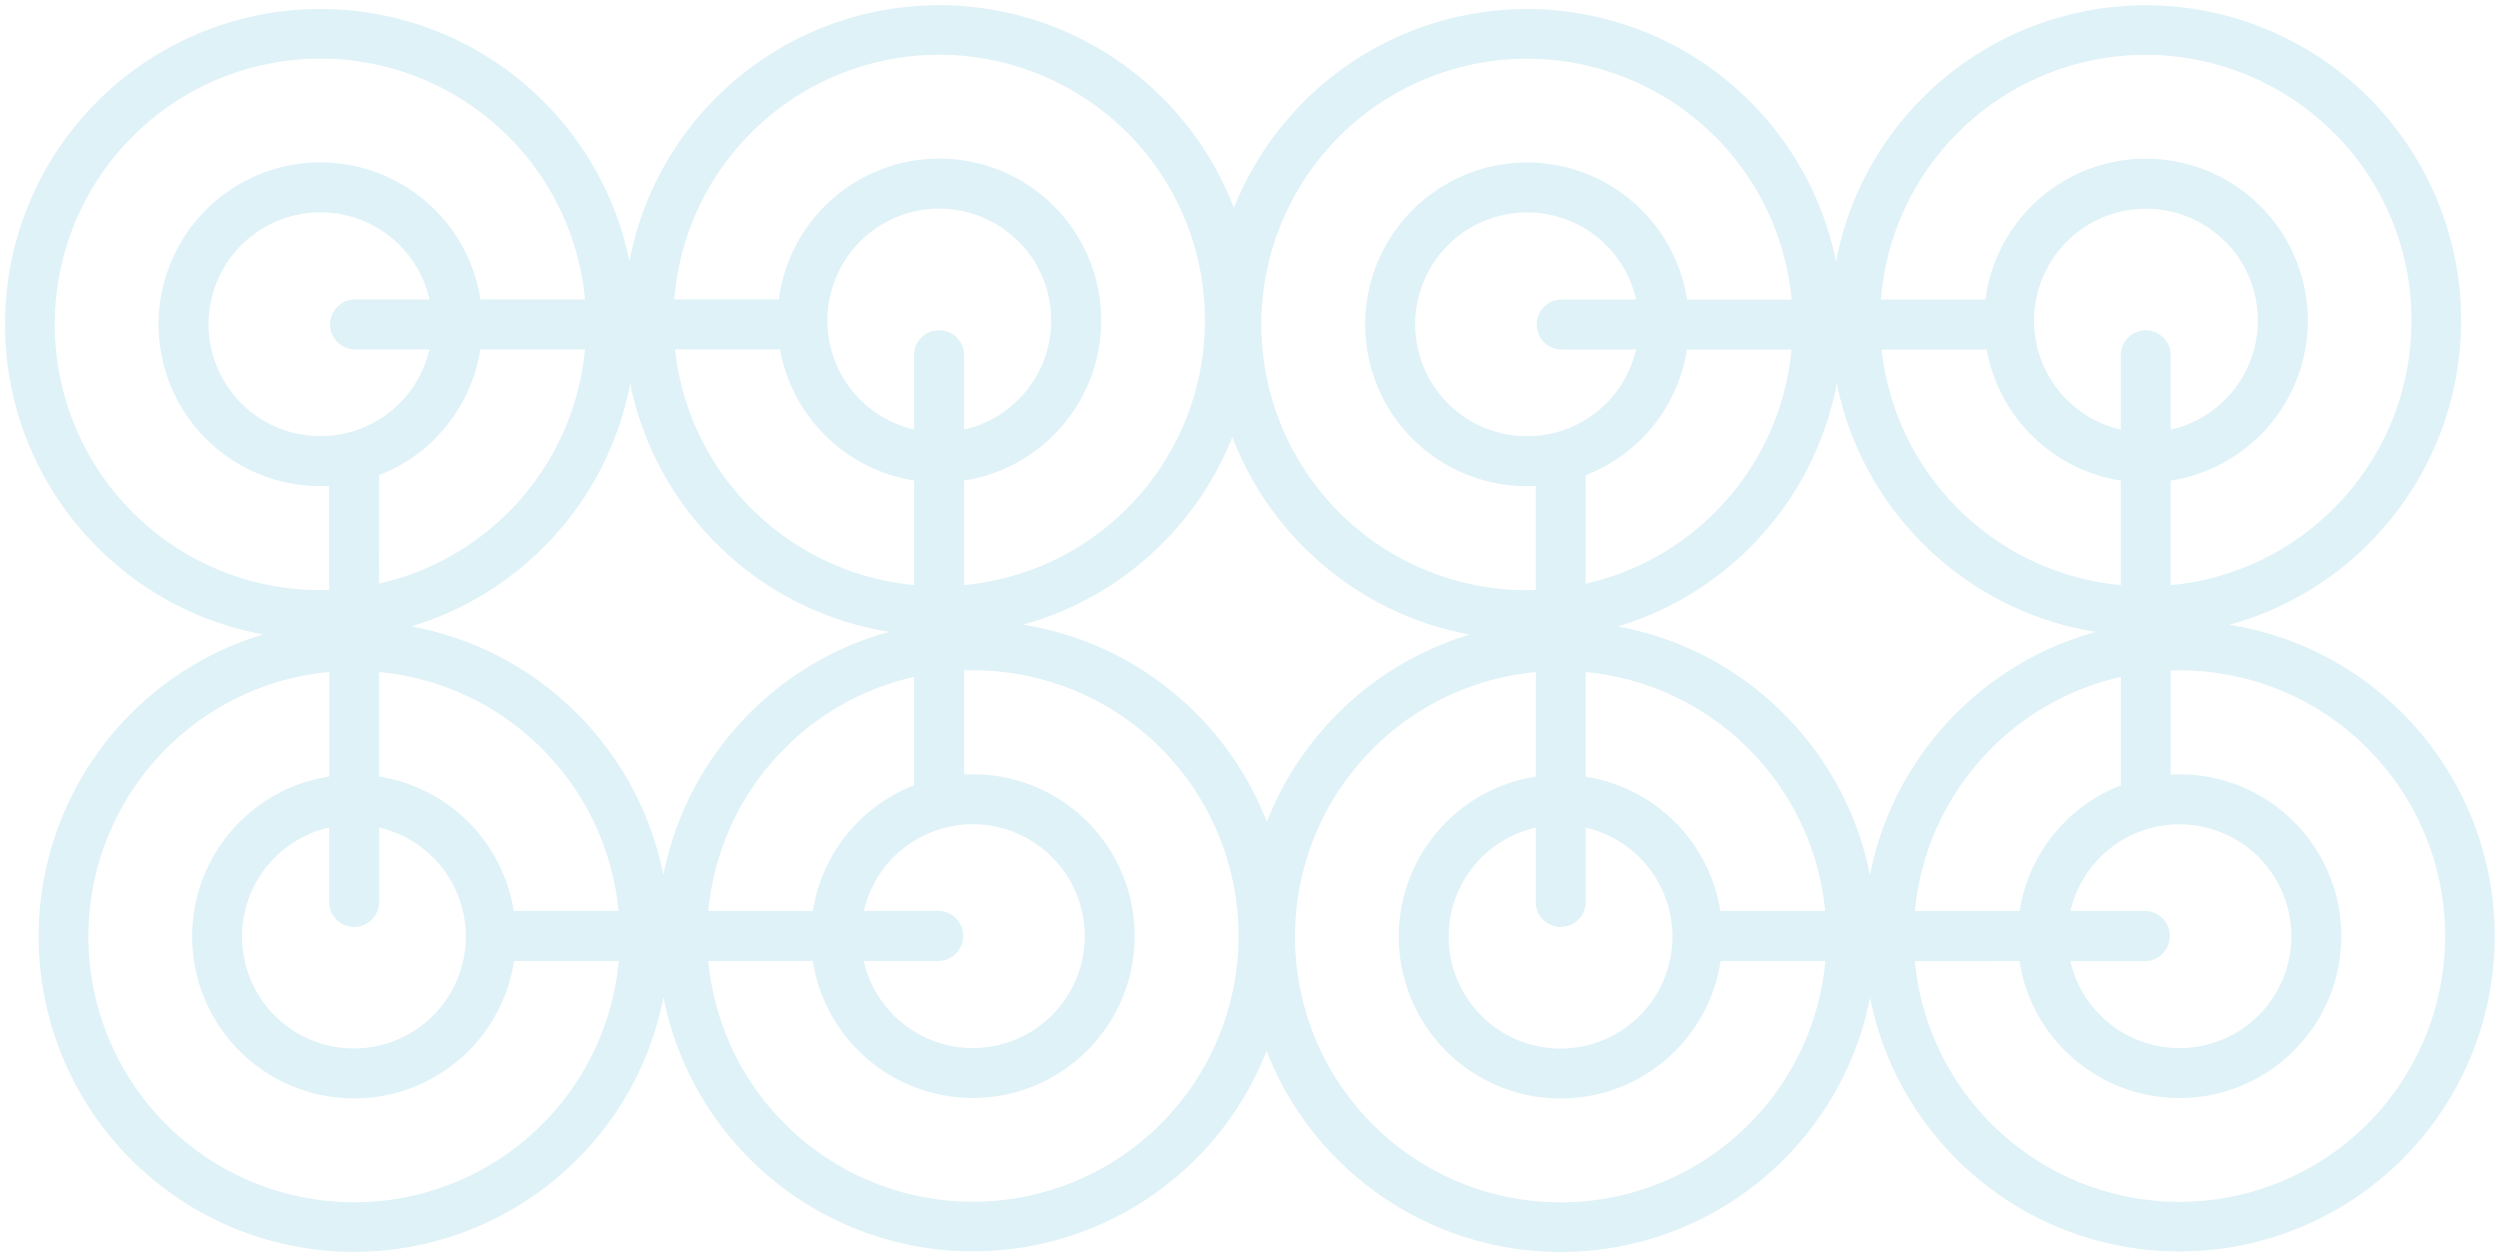 <svg xmlns="http://www.w3.org/2000/svg" viewBox="0 0 244.459 122.914">
  <path id="logo_muster" d="M-2941.129-8430.747a30.836,30.836,0,0,1,0-43.608l.007,0a30.683,30.683,0,0,1,15.638-8.411,30.687,30.687,0,0,1-16.016-8.485,30.834,30.834,0,0,1,0-43.608,30.721,30.721,0,0,1,10.8-7.013,30.734,30.734,0,0,1-10.421-6.86,30.836,30.836,0,0,1,0-43.608l.007,0a30.677,30.677,0,0,1,15.642-8.411,30.7,30.7,0,0,1-16.02-8.485,30.834,30.834,0,0,1,0-43.608,30.834,30.834,0,0,1,43.606,0l.006,0a30.7,30.7,0,0,1,7.931,13.624,30.7,30.7,0,0,1,8.641-16.911,30.836,30.836,0,0,1,43.609,0,30.836,30.836,0,0,1,0,43.608l-.007,0a30.67,30.67,0,0,1-15.8,8.443,30.7,30.7,0,0,1,15.856,8.453,30.833,30.833,0,0,1,0,43.609,30.733,30.733,0,0,1-10.639,6.949,30.728,30.728,0,0,1,10.58,6.923,30.837,30.837,0,0,1,0,43.609l-.007,0a30.677,30.677,0,0,1-15.8,8.443,30.694,30.694,0,0,1,15.856,8.453,30.832,30.832,0,0,1,0,43.608,30.831,30.831,0,0,1-43.606.007l-.007-.007a30.7,30.7,0,0,1-7.729-12.922,30.693,30.693,0,0,1-8.521,16.209,30.732,30.732,0,0,1-21.807,9.034A30.748,30.748,0,0,1-2941.129-8430.747Zm3.437-40.183a25.982,25.982,0,0,0-.007,36.745,25.984,25.984,0,0,0,36.745.009v0l.009-.007a25.915,25.915,0,0,0,7.592-19.22h-10.181a15.809,15.809,0,0,1-4.6,12.043,15.829,15.829,0,0,1-22.387,0,15.828,15.828,0,0,1,0-22.385,15.764,15.764,0,0,1,8.765-4.451v-10.226A25.879,25.879,0,0,0-2937.692-8470.93Zm59.853,33.454a25.983,25.983,0,0,0,36.745.009,25.982,25.982,0,0,0,.009-36.745l-.009-.009a25.874,25.874,0,0,0-15.985-7.5v10.241a15.771,15.771,0,0,1,8.808,4.448,15.832,15.832,0,0,1,0,22.388,15.829,15.829,0,0,1-22.387,0,15.758,15.758,0,0,1-4.451-8.765h-10.223A25.879,25.879,0,0,0-2877.84-8437.476Zm-49.23-22.818a10.942,10.942,0,0,0-.007,15.474,10.943,10.943,0,0,0,15.474.009,10.942,10.942,0,0,0,.007-15.474l0,0a10.894,10.894,0,0,0-5.275-2.921v7.264a2.437,2.437,0,0,1-.716,1.728,2.447,2.447,0,0,1-3.457,0,2.437,2.437,0,0,1-.716-1.731v-7.27A10.9,10.9,0,0,0-2927.07-8460.294Zm59.868,12.2a10.94,10.94,0,0,0,15.472.009,10.938,10.938,0,0,0,.007-15.474,10.94,10.94,0,0,0-15.472-.009l0,0a10.9,10.9,0,0,0-2.921,5.275h7.263a2.446,2.446,0,0,1,1.729.716,2.444,2.444,0,0,1,0,3.457,2.438,2.438,0,0,1-1.729.716h-7.271A10.9,10.9,0,0,0-2867.2-8448.1Zm-7.9-10.194a15.764,15.764,0,0,1,4.445-8.734,15.775,15.775,0,0,1,8.689-4.431v-10.249a25.882,25.882,0,0,0-15.867,7.492,25.879,25.879,0,0,0-7.492,15.922Zm-18.874,0a25.874,25.874,0,0,0-6.974-12.637,25.872,25.872,0,0,0-15.924-7.492v10.228a15.76,15.76,0,0,1,8.734,4.443v0a15.8,15.8,0,0,1,3.558,5.456Zm-3.545-16.065a30.7,30.7,0,0,1,7.732,12.925,30.692,30.692,0,0,1,8.523-16.212,30.687,30.687,0,0,1,15.8-8.444,30.707,30.707,0,0,1-15.859-8.456,30.7,30.7,0,0,1-7.933-13.627,30.7,30.7,0,0,1-8.644,16.914,30.7,30.7,0,0,1-15.642,8.412A30.693,30.693,0,0,1-2897.523-8474.358Zm-40.55-57.079a25.983,25.983,0,0,0-.009,36.746v0l.009.006a25.874,25.874,0,0,0,16.309,7.525v-10.223a15.783,15.783,0,0,1-9.133-4.494,15.832,15.832,0,0,1,0-22.388,15.829,15.829,0,0,1,22.387,0,15.76,15.76,0,0,1,4.451,8.765h10.224a25.877,25.877,0,0,0-7.491-15.929,25.9,25.9,0,0,0-18.377-7.614A25.906,25.906,0,0,0-2938.073-8531.437Zm21.2,44.207a25.87,25.87,0,0,0,15.546-7.459,25.88,25.88,0,0,0,7.492-15.922h-10.227a15.76,15.76,0,0,1-4.444,8.734,15.788,15.788,0,0,1-8.367,4.377Zm59.8-3.253a25.876,25.876,0,0,0,15.926-7.491,25.984,25.984,0,0,0,.009-36.745,25.987,25.987,0,0,0-36.747-.009l-.007.009a25.906,25.906,0,0,0-7.593,19.22h10.18a15.811,15.811,0,0,1,4.6-12.041,15.829,15.829,0,0,1,22.387,0,15.826,15.826,0,0,1,0,22.385,15.755,15.755,0,0,1-8.763,4.451Zm-20.812-7.493a25.876,25.876,0,0,0,15.922,7.492v-10.226a15.759,15.759,0,0,1-8.734-4.443,15.811,15.811,0,0,1-3.559-5.458h-10.6A25.861,25.861,0,0,0-2877.892-8497.977Zm-49.548-22.836a10.942,10.942,0,0,0-.007,15.474,10.942,10.942,0,0,0,15.474.007l0,0a10.9,10.9,0,0,0,2.92-5.275h-7.262a2.437,2.437,0,0,1-1.729-.716,2.444,2.444,0,0,1,0-3.457,2.437,2.437,0,0,1,1.729-.716h7.27a10.9,10.9,0,0,0-2.926-5.306,10.911,10.911,0,0,0-7.74-3.209A10.91,10.91,0,0,0-2927.439-8520.812Zm69.642,6.126a2.449,2.449,0,0,1,.718,1.732v7.269a10.905,10.905,0,0,0,5.3-2.925,10.94,10.94,0,0,0,.007-15.474,10.938,10.938,0,0,0-15.472-.007,10.942,10.942,0,0,0-.009,15.474l0,0a10.9,10.9,0,0,0,5.275,2.92v-7.265a2.433,2.433,0,0,1,.716-1.727,2.435,2.435,0,0,1,1.729-.717A2.44,2.44,0,0,1-2857.8-8514.687Zm-40.106-20.184.006.007a30.683,30.683,0,0,1,7.931,13.623,30.7,30.7,0,0,1,8.642-16.912,30.718,30.718,0,0,1,10.64-6.949,30.742,30.742,0,0,1-10.579-6.924l-.007,0a30.7,30.7,0,0,1-7.729-12.923,30.7,30.7,0,0,1-8.521,16.21,30.716,30.716,0,0,1-10.8,7.012A30.76,30.76,0,0,1-2897.9-8534.87Zm-39.789-54.051a25.982,25.982,0,0,0-.007,36.745,25.983,25.983,0,0,0,36.745.009v0l.009-.007a25.908,25.908,0,0,0,7.592-19.218h-10.181a15.8,15.8,0,0,1-4.6,12.039,15.829,15.829,0,0,1-22.387,0,15.828,15.828,0,0,1,0-22.385,15.764,15.764,0,0,1,8.765-4.451v-10.224A25.881,25.881,0,0,0-2937.692-8588.921Zm59.853,33.454a25.984,25.984,0,0,0,36.745.009,25.982,25.982,0,0,0,.009-36.745l-.009-.009a25.868,25.868,0,0,0-15.985-7.5v10.241a15.783,15.783,0,0,1,8.808,4.448,15.831,15.831,0,0,1,0,22.387,15.831,15.831,0,0,1-22.387,0,15.755,15.755,0,0,1-4.451-8.763h-10.223A25.875,25.875,0,0,0-2877.84-8555.467Zm-49.23-22.818a10.942,10.942,0,0,0-.007,15.474,10.942,10.942,0,0,0,15.474.007,10.942,10.942,0,0,0,.007-15.474l0,0a10.888,10.888,0,0,0-5.275-2.922v7.264a2.445,2.445,0,0,1-.716,1.729,2.443,2.443,0,0,1-3.457,0,2.437,2.437,0,0,1-.716-1.731v-7.271A10.9,10.9,0,0,0-2927.07-8578.285Zm59.868,12.2a10.937,10.937,0,0,0,15.472.007,10.938,10.938,0,0,0,.007-15.474,10.942,10.942,0,0,0-15.472-.007l0,0a10.9,10.9,0,0,0-2.921,5.275h7.263a2.448,2.448,0,0,1,1.729.718,2.441,2.441,0,0,1,0,3.454,2.436,2.436,0,0,1-1.729.718h-7.27A10.9,10.9,0,0,0-2867.2-8566.09Zm-7.9-10.193a15.758,15.758,0,0,1,4.445-8.734,15.775,15.775,0,0,1,8.689-4.431v-10.25a25.878,25.878,0,0,0-15.867,7.493,25.876,25.876,0,0,0-7.492,15.922Zm-18.874,0a25.86,25.86,0,0,0-6.974-12.635,25.875,25.875,0,0,0-15.924-7.494v10.228a15.754,15.754,0,0,1,8.734,4.443v0a15.8,15.8,0,0,1,3.559,5.456Zm-3.545-16.065a30.692,30.692,0,0,1,7.732,12.924,30.689,30.689,0,0,1,8.523-16.211,30.682,30.682,0,0,1,15.8-8.445,30.7,30.7,0,0,1-15.859-8.456,30.7,30.7,0,0,1-7.933-13.627,30.7,30.7,0,0,1-8.644,16.914,30.693,30.693,0,0,1-15.646,8.413A30.69,30.69,0,0,1-2897.523-8592.349Zm-40.55-57.079a25.982,25.982,0,0,0-.009,36.745v0l.009.007a25.878,25.878,0,0,0,16.309,7.524v-10.223a15.772,15.772,0,0,1-9.133-4.494,15.831,15.831,0,0,1,0-22.387,15.829,15.829,0,0,1,22.387,0,15.757,15.757,0,0,1,4.451,8.766h10.224a25.872,25.872,0,0,0-7.491-15.929,25.905,25.905,0,0,0-18.378-7.614A25.9,25.9,0,0,0-2938.073-8649.428Zm21.2,44.206a25.87,25.87,0,0,0,15.546-7.459,25.88,25.88,0,0,0,7.492-15.922h-10.227a15.764,15.764,0,0,1-4.444,8.734,15.774,15.774,0,0,1-8.367,4.377Zm59.8-3.251a25.874,25.874,0,0,0,15.926-7.493,25.984,25.984,0,0,0,.009-36.745,25.987,25.987,0,0,0-36.747-.009v0l-.007.006a25.908,25.908,0,0,0-7.593,19.221h10.18a15.807,15.807,0,0,1,4.6-12.041,15.832,15.832,0,0,1,22.387,0,15.83,15.83,0,0,1,0,22.388,15.761,15.761,0,0,1-8.763,4.451Zm-20.812-7.5a25.873,25.873,0,0,0,15.922,7.494V-8618.7a15.756,15.756,0,0,1-8.734-4.445,15.79,15.79,0,0,1-3.559-5.458h-10.6A25.856,25.856,0,0,0-2877.892-8615.968Zm-49.548-22.835a10.942,10.942,0,0,0-.007,15.474,10.943,10.943,0,0,0,15.474.006l0,0a10.9,10.9,0,0,0,2.92-5.275h-7.262a2.445,2.445,0,0,1-1.729-.716,2.444,2.444,0,0,1,0-3.457,2.432,2.432,0,0,1,1.729-.715h7.27a10.9,10.9,0,0,0-2.926-5.307,10.906,10.906,0,0,0-7.74-3.208A10.906,10.906,0,0,0-2927.439-8638.8Zm69.642,6.126a2.448,2.448,0,0,1,.718,1.731v7.27a10.892,10.892,0,0,0,5.3-2.926,10.94,10.94,0,0,0,.007-15.474,10.94,10.94,0,0,0-15.472-.006,10.942,10.942,0,0,0-.009,15.474l0,0a10.914,10.914,0,0,0,5.275,2.921v-7.265a2.437,2.437,0,0,1,.716-1.728,2.44,2.44,0,0,1,1.729-.717A2.437,2.437,0,0,1-2857.8-8632.677Z" transform="translate(-8421.218 2951.04) rotate(90)" fill="#61bfdb" stroke="rgba(0,0,0,0)" stroke-miterlimit="10" stroke-width="1" opacity="0.2"/>
</svg>
